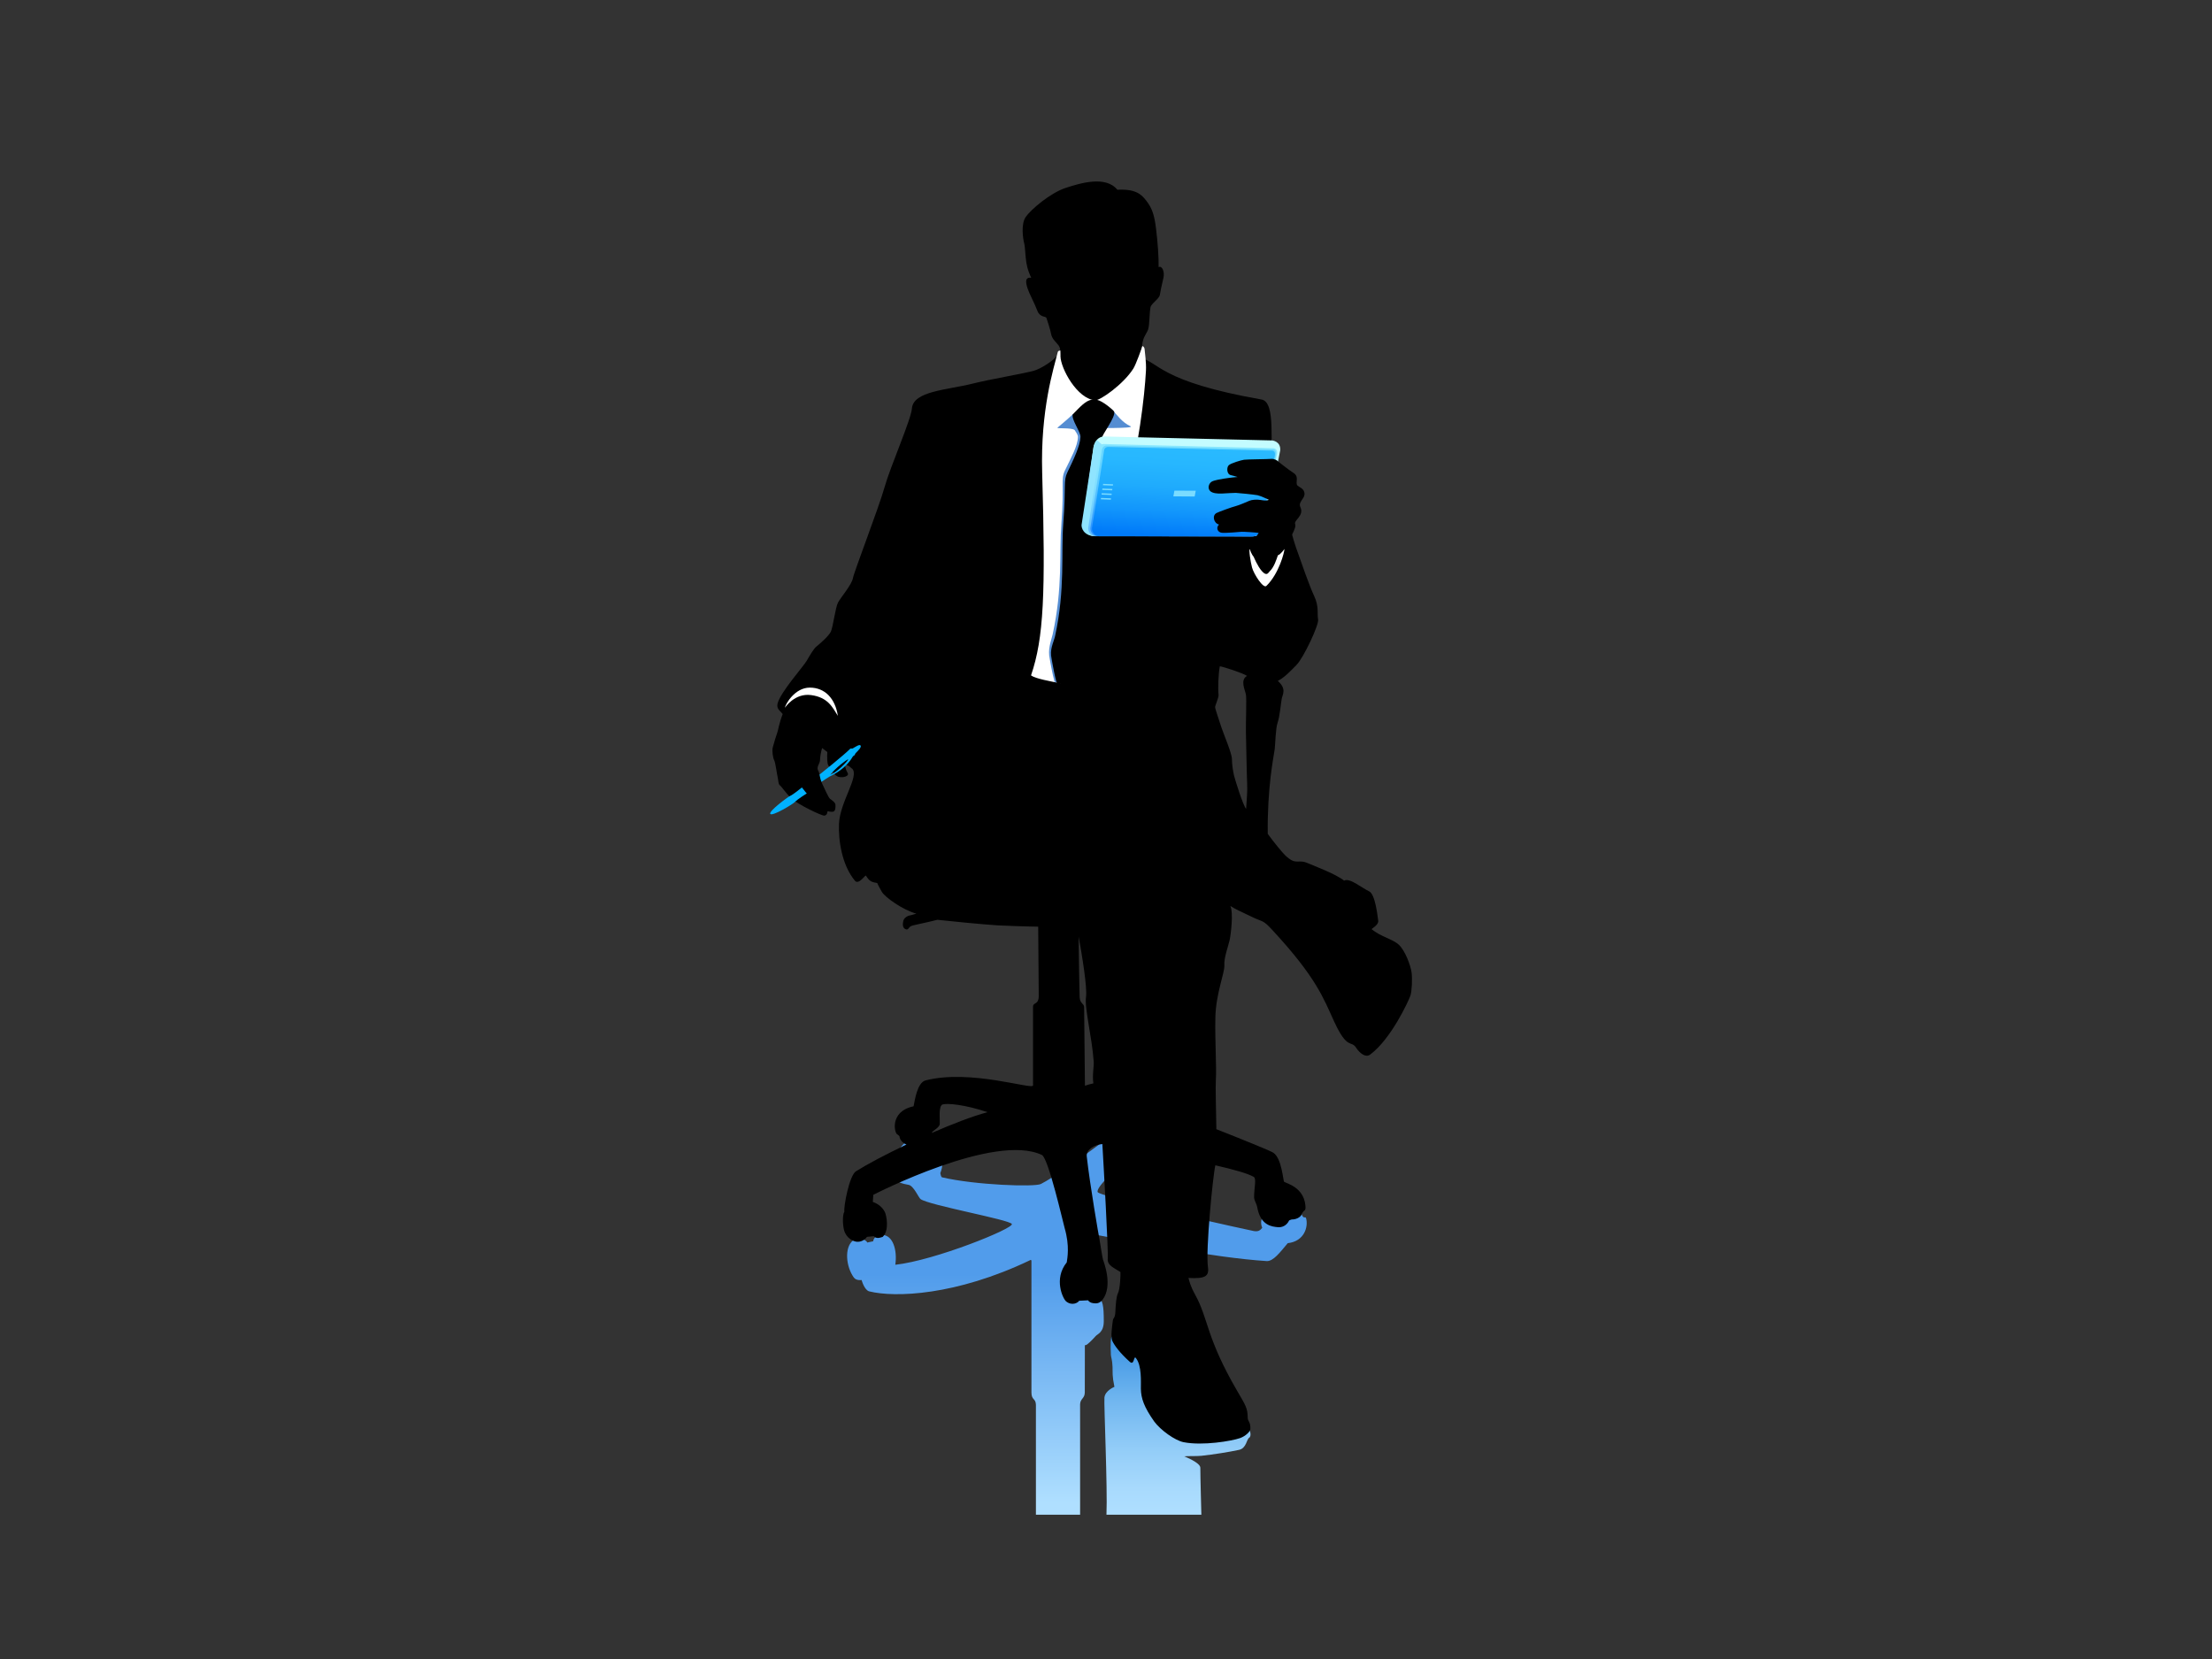 <?xml version="1.0" encoding="utf-8"?>
<!-- Generator: Adobe Illustrator 17.0.0, SVG Export Plug-In . SVG Version: 6.00 Build 0)  -->
<!DOCTYPE svg PUBLIC "-//W3C//DTD SVG 1.1//EN" "http://www.w3.org/Graphics/SVG/1.1/DTD/svg11.dtd">
<svg version="1.1" id="Layer_1" xmlns="http://www.w3.org/2000/svg" xmlns:xlink="http://www.w3.org/1999/xlink" x="0px" y="0px"
	 width="800px" height="600px" viewBox="0 0 800 600" enable-background="new 0 0 800 600" xml:space="preserve">
<rect x="0" y="0" width="800" height="600" fill="#333333" stroke="none"/>
<g>
	
		<linearGradient id="SVGID_1_" gradientUnits="userSpaceOnUse" x1="389.477" y1="547.827" x2="389.477" y2="400.482" gradientTransform="matrix(1 0 0 1 -0.001 0)">
		<stop  offset="0.03" style="stop-color:#AFDFFF"/>
		<stop  offset="0.59" style="stop-color:#519CEB"/>
	</linearGradient>
	<path fill="url(#SVGID_1_)" d="M459.173,437.654c-0.467,0.208-4.292,2.522-2.672,6.406c-0.786,0.959-1.41,1.428-3.018,1.174
		c-19.296-4.091-55.899-12.717-56.491-14.087c-1.47-3.408,29.676-27.678,29.676-27.678l-11.326-2.987
		c0,0-29.613,23.018-38.895,27.725c-2.235,1.137-23.608,0.413-35.739-2.408c-0.41-0.089-0.629-1.517-0.629-1.517
		c3.777-9.597-7.271-15.309-12.797-10.924c-3.445,2.737-3.228,6.803-2.726,9.431c0,0-1.593,1.116,0,3.976
		c0.433,0.973,1.574,1.289,4.052,1.75c1.844,0.326,3.642,4.681,4.32,5.15c3.17,2.264,32.236,7.443,33.026,9.011
		c0.788,1.585-27.836,13.176-42.154,14.742c0.785-5.347-0.902-10.855-4.83-10.78c-2.193,0.046-3.079,1.326-3.172,2.283l-2.151,0.455
		c-0.377-1.155-3.542-2.1-5.22-0.682c-3.071,2.569-2.505,9.312,0.356,13.321c0.885,1.244,2.826,0.922,2.826,0.922
		s0.97,3.624,2.746,4.1c9.309,2.306,31.342,1.557,58.156-11.253c0.541-0.401,0.524,0.354,0.524,0.354v47.439
		c0,2.899,1.533,2.033,1.618,4.469l0.004,39.782h15.977v-39.936c0.073-2.15,1.699-2.049,1.699-4.364l0.025-17.114
		c0,0,0.121,0.999,3.878-3.165c0.654-0.826,2.959-1.256,2.961-5.433c0.005-5.463-0.364-7.972-2.103-8.296
		c-1.153-0.198-3.038-23.368-3.038-23.368c14.476,2.621,44.701,8.693,64.046,9.932c2.394,0.142,4.842-3.172,7.632-6.478
		c6.154-0.684,7.457-6.103,6.628-9.011c-0.243-0.861-0.941,0.549-1.653-1.589C470.708,439.005,461.952,436.384,459.173,437.654z"/>
	
		<linearGradient id="SVGID_2_" gradientUnits="userSpaceOnUse" x1="425.839" y1="547.827" x2="425.839" y2="483.356" gradientTransform="matrix(1 0 0 1 -0.001 0)">
		<stop  offset="0" style="stop-color:#AFDFFF"/>
		<stop  offset="0.146" style="stop-color:#A8DAFD"/>
		<stop  offset="0.364" style="stop-color:#93CDF8"/>
		<stop  offset="0.628" style="stop-color:#72B7F0"/>
		<stop  offset="0.925" style="stop-color:#4499E5"/>
		<stop  offset="1" style="stop-color:#3791E2"/>
	</linearGradient>
	<path fill="url(#SVGID_2_)" d="M402.084,483.356c-0.39,0.481-0.513,2.625-0.313,6.684c0.038,0.777,0.506,1.788,0.595,4.324
		c0.084,2.081-0.184,3.073,0.679,7.206c0,0-3.384,1.339-3.615,3.898c-0.206,2.434,1.153,32.587,0.74,42.36h34.318
		c0,0-0.385-14.182-0.371-16.997c0.01-1.886-5.839-4.114-5.839-4.114c0.81-0.173,4.49-0.025,6.22-0.208
		c4.544-0.5,9.814-1.33,13.606-2.145c2.735-0.59,2.707-3.881,3.716-4.406c0.417-0.243,0.723-1.358,0.065-2.763
		C451.686,516.771,402.084,483.356,402.084,483.356z"/>
	<path d="M510.523,351.722c-0.343-2.513-2.324-7.942-4.63-10.059c-2.327-2.112-6.649-2.929-9.865-5.641
		c0.308-0.289,2.612-1.612,2.423-3.02c-0.212-1.405-1.011-9.664-3.331-10.668c-2.406-1.052-6.994-5.01-8.999-3.839
		c-3.02-2.423-10.619-5.23-13.177-6.338c-3.662-1.587-4.079,1.022-8.112-2.796c-1.055-1.004-4.325-4.992-6.336-7.802
		c-0.171-16.812,2.054-27.378,2.518-30.551c0.226-1.629,0.308-7.543,1.052-9.655c0.765-2.11,1.211-7.23,1.51-8.742
		c0.311-1.513,1.808-3.48-1.428-6.346c2.572-1.333,4.931-3.949,6.717-5.736c2.613-2.616,8.25-14.691,7.849-16.5
		c-0.409-1.823,0.401-4.632-1.415-8.451c-1.804-3.825-4.633-12.084-6.639-17.723c-2.009-5.622-6.838-26.559-8.257-31.387
		c-1.408-4.831,1.291-21.02-4.128-21.972c-37.341-6.579-36.885-13.578-44.13-15.158c1.092-3.211,0.574-3.713,1.272-6.303
		c0.429-1.575,1.52-2.894,1.82-3.876c0.546-1.76,0.427-5.64,0.85-8.005c0.243-1.36,3.167-3.081,3.391-4.514
		c0.226-1.431,0.618-3.246,1.3-6.173c0.485-2.093-0.431-4.499-1.746-3.862c0.067-3.599-0.331-8.962-0.929-13.884
		c-0.602-4.943-1.416-7.447-3.577-10.194c-1.825-2.327-3.858-4.233-10.418-3.904c-4.171-5.135-13.17-2.486-18.703-0.661
		c-5.525,1.801-12.54,7.793-14.407,10.456c-1.854,2.663-1,8-0.604,9.513c0.403,1.51,0.403,4.677,0.809,7.094
		c0.429,2.593,1.111,3.928,1.759,5.487c-0.82-0.285-1.616,0.126-1.776,0.787c-0.36,1.452,0.956,4.458,1.744,6.058
		c0.971,1.977,1.865,4.016,2.281,5.106c0.899,2.362,3.034,1.89,3.232,2.486c0.21,0.6,1.438,4.283,1.724,5.923
		c0.317,1.795,1.948,2.985,2.714,4.094c0.748,1.102,0.623,2.369,0.624,3.722c0,0-0.946-0.376-1.583,0.371
		c-1.471,1.73-5.582,4.308-7.887,4.99c-3.192,0.934-16.06,3.137-22.106,4.653c-9.567,2.392-21.624,2.709-22.127,9.053
		c-0.315,4.037-7.848,21.132-9.867,28.383c-2.011,7.235-11.069,30.678-11.473,33c-0.395,2.306-4.507,7.087-5.402,8.828
		c-0.909,1.743-1.816,8.908-2.566,10.488c-0.757,1.594-4.229,4.593-5.203,5.363c-0.993,0.749-2.423,3.253-3.552,5.2
		c-1.129,1.969-9.355,11.17-10.492,15.33c-0.562,2.075,0.983,2.724,1.828,3.912c-1.269,3.183-1.709,6.173-1.908,6.532
		c-0.374,1.02-1.394,4.353-1.693,5.552c-0.306,1.206,0.072,3.813,0.527,4.604c0.456,0.789,1.05,5.471,1.283,6.295
		c0.228,0.831,0.149,2.345,0.789,2.803c0.646,0.451,2.042,2.714,4.122,4.696c2.073,2.012,11.045,6.423,11.992,6.241
		c0.944-0.189,1.019-1.022,1.105-1.596c0.291,0,1.348,0.394,2.142,0.122c0.796-0.27,0.755-1.701,0.717-2.486
		c-0.043-0.81-1.329-1.655-1.926-2.093c-0.605-0.397-2.189-4.143-2.829-5.424c-0.639-1.286-0.882-3.485-1.334-4.525
		c-1.085-1.564,0.524-2.686,0.524-4.18c0-1.097,0.373-3.067,0.74-4.259c0.639,0.497,1.271,0.962,1.883,1.429
		c-0.085,1.701-0.132,4.094,0.407,4.892c0.744,1.107,2.062,3.723,3.77,4.11c1.705,0.409,3.771-0.339,3.218-1.346
		c-0.444-0.821-0.954-1.772-0.998-3.062c1.592,0.129,2.286,1.424,2.563,1.405c2.814,2.6-4.429,12.059-4.736,20.008
		c-0.23,5.883,0.983,14.752,5.741,20.533c1.4,1.706,3.77-2.222,4.017-1.806c1.228,1.967,1.914,2.306,4.072,2.667
		c0.509,1.202,1.012,1.947,1.668,3.17c1.005,1.848,7.494,6.535,12.486,7.9c-0.554,0.098-1.467,0.485-2.38,0.646
		c-0.899,0.149-2.162,0.961-2.355,2.026c-0.207,1.052-0.352,2.352,0.747,2.905c1.109,0.553,1.162-0.702,2.117-1.106
		c0.955-0.409,5.483-1.206,9.458-2.257c2.211,0.289,17.766,1.801,21.83,2.014c2.274,0.105,8.327,0.383,14.644,0.478
		c0.054,6.325,0.196,25.002,0.196,25.002c0,3.424-2.066,2.179-2.066,4.016c0,1.178,0,28.377,0,28.377
		c0.081,1.778-22.573-6.014-38.887-1.787c-3.018,0.798-3.88,7.289-4.312,9.356c-8.968,1.895-6.857,10.154-5.796,10.191
		c0,0,0.51,0.427,0.685,0.605c0.155,1.471,1.191,2.448,2.534,3.038c-7.48,3.552-14.237,7.135-18.151,9.611
		c-2.517,1.29-4.658,13.242-4.291,14.596c-0.848,1.57-0.527,5.258-0.127,6.723c0.747,2.84,3.257,4.147,4.71,4.227
		c1.463,0.081,2.789-0.658,3.598-1.788l2.451-0.224c0.74,0.635,1.283,0.908,3.213,0.25c2.525-2.388,1.326-7.846,0.832-8.904
		c-1.042-2.192-3.049-3.27-4.396-3.76c0.076-1.083,0.118-2.04,0.176-2.551c0.471-0.25,43.934-22.547,60.977-14.409
		c2.339,1.099,7.676,24.568,8.222,26.43c1.903,6.591,0.958,10.919,0.761,12.406c-4.86,6.014-1.349,13.225-0.209,14.133
		c2.226,1.751,4.378,0.376,4.685-0.249l3.235-0.161c0.28,0.464,0.95,0.931,1.839,1.032c0.955,0.126,2.234,0.268,3.407-1.26
		c3.878-5.057,0.34-13.909,0.149-14.474c-0.201-0.586-1.032-6.103-1.284-7.44c-0.217-1.003-3.435-19.517-4.592-29.917
		c-0.289-2.488,2.902-4.236,5.651-4.458c0.462,7.874,2.206,38.937,1.946,41.446c-0.247,2.528,2.472,3.419,4.586,4.833
		c0.094,1.199-0.171,6.248-0.84,7.536c-0.679,1.281-0.866,4.269-0.992,6.838c-0.101,2.544-0.784,1.947-0.938,3.356
		c-0.193,1.758-0.863,5.685-0.152,7.226c0.826,1.696,2.714,4.306,6.306,7.522c1.661,1.486,1.393-2.378,2.179-1.405
		c2.233,2.761,1.804,8.672,1.832,11.156c0.061,3.484,1.144,6.611,4.833,11.848c2.28,3.104,7.519,6.87,10.621,7.473
		c6.943,1.361,17.399-0.425,20.42-1.484c2.091-0.733,3.678-2.455,3.718-3.174c0.154-2.773-0.941-2.71-0.952-4.205
		c-0.03-3.484-0.784-4.492-3.86-9.774c-11.225-19.286-10.255-25.839-15.165-34.741c-1.766-3.197-2.11-4.945-2.399-6.021
		c5.954,0.317,7.533-0.532,7.041-3.935c-0.891-6.112,1.844-33.468,2.679-36.808c6.548,1.498,11.736,2.941,13.865,4.178
		c1.113,0.637,0.098,4.081,0.154,7.54c0.086,1.094,0.957,2.38,1.097,3.281c1.16,6.877,5.405,7.184,7.55,7.387
		c1.356,0.131,3.116-0.511,4.028-2.455c0.278-0.154,0.745-0.273,1.002-0.362c1.015,0.096,3.272-0.551,3.68-2.208
		c0.831-1.471,1.459-0.6,1.157-3.118c-0.745-6.198-6.444-7.596-7.648-8.266c-0.401-0.282-0.807-8.646-4.031-10.595
		c-1.102-0.688-10.469-4.49-20.491-8.444c-0.102-7.256-0.352-15.265-0.182-17.825c0.308-4.684-0.371-14.148-0.173-22.752
		c0.217-8.593,3.44-16.089,3.246-18.705c-0.205-2.616,1.51-7.247,1.9-9.048c0.408-1.828,1.463-9.925,0.266-12.397
		c2.257,1.419,3.673,1.923,7.788,3.935c4.122,2.021,3.832,0.894,7.344,4.7c16.189,17.457,18.6,24.906,22.448,33.226
		c4.828,10.474,6.115,6.479,7.968,9.499c1.44,2.11,3.473,3.535,4.996,2.402c7.534-5.575,13.8-19.167,14.563-21.282
		C510.637,358.565,510.819,353.949,510.523,351.722z M337.039,409.726c0.001-0.014,0.011-0.051,0.011-0.051
		c0-0.688,2.664-1.704,2.816-3.116c0.147-1.395-0.59-6.705,1.11-7.139c1.701-0.448,7.733,0,16.19,2.814
		C351.773,403.66,344.455,406.495,337.039,409.726z M395.444,391.805c-1.157,0.276-2.207,0.56-3.061,0.863l-0.292-28.439
		c0-1.244-1.474-1.244-1.622-3.541c-0.098-1.566-0.272-14.136-0.363-21.954c1.242,6.689,3.15,18.551,2.668,21.79
		c-0.603,4.077,2.118,14.154,2.79,23.501C395.67,385.651,394.97,389.135,395.444,391.805z M450.67,292.537
		c-1.202-1.45-4.072-10.792-4.373-12.082c-0.308-1.284-0.759-3.935-0.759-5.967c0-2.028-3.01-9.008-3.778-11.356
		c-0.744-2.336-2.299-6.752-2.299-7.393c0-0.64,1.37-3.487,1.244-4.457c-0.264-2.336-0.063-7.585,0.453-10.297
		c1.022,0.042,8.5,2.5,9.853,3.463c-2.6,1.447-0.719,5.137-0.409,6.729c0.296,1.573-0.079,10.777,0,13.515
		c0.068,2.712,0.296,15.601,0.444,18.621C451.202,286.341,450.897,288.908,450.67,292.537z"/>
	<path fill="#FFFFFF" d="M413.099,125.266c-0.199,0.754-2.273,6.546-3.197,8.014c-3.575,5.699-12.028,11.594-13.784,11.483
		c-6.514-0.422-12.539-11.541-12.584-15.942c0-0.051-0.04-2.021-0.04-2.021c-0.257-0.044-0.823,0.082-0.924,0.471
		c-1.485,5.968-6.309,20.827-5.652,43.674c1.26,43.845,0.587,59.808-4.034,73.327c1.639,1.204,7.068,2.124,10.695,2.877
		c-1.101-2.544-1.292-5.368-1.791-8.262c24.359-34.008,31.64-85.881,32.663-104.821c0.161-2.943-0.418-6.686-0.486-7.757
		C413.916,125.516,413.183,124.955,413.099,125.266z"/>
	<path fill="#558DD2" d="M402.116,148.088l-14.078,1.697c-1.563,1.517-5.184,4.591-5.561,4.862
		c-0.715,0.504,4.907-0.093,6.157,0.859c0.668,0.989,1.258,1.857,1.228,2.551c-0.12,3.3-2.498,7.492-4.714,12.089
		c-1.585,3.284-0.205,5.272-1.281,19.275c-0.822,10.532,0.569,23.008-3.172,40.069c-0.618,2.525-1.83,5.356-1.031,8.857
		c0,0,0.949,5.603,1.728,8.236l0.745,0.224l0.217-9.465l12.911-82.56c0,0,15.216,0.224,13.667-0.591
		C405.673,152.697,404.002,150.009,402.116,148.088z"/>
	<path d="M396.837,144.637c-0.483-0.156-1.426-0.245-1.961-0.093c-2.312,0.374-4.211,2.6-6.902,5.321
		c-0.576,1.82,2.855,6.297,2.789,8.14c-0.124,3.298-2.49,8.183-4.707,12.777c-1.583,3.291-0.437,4.637-1.515,18.64
		c-0.817,10.532,0.766,23.637-2.974,40.694c-0.619,2.532-2.026,4.731-1.222,8.233c0,0,1.631,9.629,2.365,9.583
		c0.293,0.077,0.964-0.598,1.259-1.179c-0.864-2-0.837-8.588-0.672-8.864c8.709-13.471,16.231-23.712,20.241-43.92
		c0.231-1.165-1.508-13.947-1.291-15.093c0.086-3.193-3.739-18.679-3.771-20.229c-0.142-1.307,5.183-7.793,4.457-9.816
		C402.051,147.741,398.566,144.972,396.837,144.637z"/>
	<g>
		<path fill="#C3FCFF" d="M460.061,159.285l-60.554-1.421c-3.445-0.07-4.03,3.898-4.03,3.898l-3.933,28.222
			c0,0,0.266,3.606,4.134,3.923l56.862,0.051c3.746,0.287,4.863-3.155,4.863-3.155l5.594-27.858
			C463.312,159.549,460.061,159.285,460.061,159.285z"/>
		<path fill="#8FE4FF" d="M396.573,159.236c-0.891,1.127-1.095,2.527-1.095,2.527l-4.314,28.066
			c-0.087,1.057,0.648,3.762,4.515,4.079l5.482-32.285C397.451,160.905,397.825,159.507,396.573,159.236z"/>
		
			<linearGradient id="SVGID_3_" gradientUnits="userSpaceOnUse" x1="-3997.527" y1="41.699" x2="-4001.211" y2="6.649" gradientTransform="matrix(-0.986 0.043 -0.024 1.016 -3513.144 323.798)">
			<stop  offset="0" style="stop-color:#60BBFF"/>
			<stop  offset="0.155" style="stop-color:#6ECAFF"/>
			<stop  offset="0.408" style="stop-color:#7EDBFF"/>
			<stop  offset="0.679" style="stop-color:#88E6FF"/>
			<stop  offset="1" style="stop-color:#8BE9FF"/>
		</linearGradient>
		<path fill="url(#SVGID_3_)" d="M393.565,190.918c-0.084,1.158,0.821,2.889,2.392,3.015h56.379c0,0,3.674-0.079,4.119-2.234
			l5.412-27.571c0.362-1.976-1.407-2.033-1.407-2.033l-60.986-1.508c0,0-1.347-0.31-1.534,1.339L393.565,190.918z"/>
		
			<linearGradient id="SVGID_4_" gradientUnits="userSpaceOnUse" x1="-3997.773" y1="41.665" x2="-4001.403" y2="7.126" gradientTransform="matrix(-0.986 0.043 -0.024 1.016 -3513.144 323.798)">
			<stop  offset="0" style="stop-color:#288FFF"/>
			<stop  offset="0.111" style="stop-color:#38A0FF"/>
			<stop  offset="0.308" style="stop-color:#4EB9FF"/>
			<stop  offset="0.515" style="stop-color:#5ECAFF"/>
			<stop  offset="0.737" style="stop-color:#67D5FF"/>
			<stop  offset="1" style="stop-color:#6AD8FF"/>
		</linearGradient>
		<path fill="url(#SVGID_4_)" d="M394.361,190.878c-0.173,1.27,0.906,2.926,2.467,3.052l56.085,0.066
			c1.563-0.032,2.493-0.628,3.125-1.284l5.492-28.39c0.224-1.687-1.132-1.767-1.132-1.767l-60.211-1.412
			c0,0-1.482-0.028-1.666,1.619L394.361,190.878z"/>
		
			<linearGradient id="SVGID_5_" gradientUnits="userSpaceOnUse" x1="-3997.865" y1="41.62" x2="-4001.443" y2="7.573" gradientTransform="matrix(-0.986 0.043 -0.024 1.016 -3513.144 323.798)">
			<stop  offset="0" style="stop-color:#007AF9"/>
			<stop  offset="0.251" style="stop-color:#1296FC"/>
			<stop  offset="0.504" style="stop-color:#1FABFD"/>
			<stop  offset="0.756" style="stop-color:#27B7FF"/>
			<stop  offset="1" style="stop-color:#2ABBFF"/>
		</linearGradient>
		<path fill="url(#SVGID_5_)" d="M394.931,190.959c-0.086,1.132,0.796,2.819,2.322,2.943l55.465,0.123
			c1.228,0.072,2.458-0.728,2.838-1.361c0.434-0.721,5.519-27.992,5.519-27.992c0.269-1.627-0.994-1.685-0.994-1.685l-59.294-1.346
			c0,0-1.317-0.042-1.493,1.302L394.931,190.959z"/>
		<polygon fill="#7ADCFF" points="398.954,174.996 402.552,175.148 402.483,175.633 398.884,175.48 		"/>
		<polygon fill="#7ADCFF" points="424.738,177.442 432.449,177.482 432.072,179.564 424.362,179.51 		"/>
		<polygon fill="#7ADCFF" points="398.702,176.682 402.315,176.833 402.235,177.332 398.627,177.185 		"/>
		<polygon fill="#7ADCFF" points="398.45,178.387 402.067,178.535 401.995,179.022 398.378,178.875 		"/>
		<polygon fill="#7ADCFF" points="398.207,180.084 401.815,180.229 401.747,180.719 398.126,180.57 		"/>
	</g>
	<path d="M462.281,166.92c-0.411-0.502-1.515-1.059-2.574-0.957c-1.053,0.108-8.712,0.158-9.767,0.31
		c-1.057,0.145-4.829,1.251-5.573,2.014c-0.765,0.749-0.765,3.218,0.789,3.557c1.57,0.359,2.023,0.621,2.429,0.668
		c-2.429,0.194-4.329,0.506-4.987,0.602c-0.66,0.101-3.47,0.553-4.329,1.059c-1.106,0.647-1.624,2.395-0.605,3.415
		c0.815,0.807,2.668,1.003,4.325,0.906c1.657-0.1,4.282-0.24,4.943-0.24c0.653,0,6.614,0.611,7.872,0.849
		c1.251,0.261,4.049,1.639,4.049,1.639s-0.366,0.544-2.868,0.091c-1.507-0.276-3.333-0.077-4.126,0.28
		c-0.814,0.357-3.757,1.634-5.013,1.946c-1.258,0.306-6.033,2.04-6.861,2.476c-1.687,0.889-1.064,3.674,0.896,4.177
		c-1.199,1.104-0.55,2.812,1.01,2.973c1.562,0.149,6.439-0.306,7.155-0.359c0.7-0.047,5.491,0.268,6.177,0.408
		c-1.2,1.66-1.904,4.017-2.306,4.57c-1.312-0.098-0.763,0.863-0.557,1.557c0.196,0.717,1.251,3.177,1.027,4.315
		c-0.231,1.136,10.11,3.083,10.273,0.826c0.149-2.261,1.052-6.57,1.723-7.547c0.681-0.99,3.624-5.461,3.027-6.889
		c-0.609-1.431,3.366-2.975,1.881-6.159c-1.034-2.248,2.653-3.405,1.143-6.052c-0.597-1.022-2.29-1.426-2.437-2.177
		c-0.285-1.267,0.73-2.929-1.174-4.128C465.936,169.846,462.281,166.92,462.281,166.92z"/>
	<path fill="#00B2FF" d="M296.413,280.128c0,0,8.977-7.158,11.113-9.365c0.101-0.101,0.689,0.042,0.88-0.087
		c0.997-0.564,2.439-1.61,2.836-1.048c0.401,0.595-0.815,1.788-1.776,2.751c-0.199,0.215-0.281,0.64-0.434,0.777
		c-0.098,0.082-0.443,0.187-0.663,0.553c-2.492,4.316-6.809,6.372-8.286,7.116c-0.899,0.55-2.078,1.298-2.987,1.942
		C297.097,282.766,296.616,281.55,296.413,280.128z M300.269,280.184c2.038-0.532,6.393-4.878,6.52-5.597
		C305.882,274.894,302.232,277.758,300.269,280.184z"/>
	<path fill="#00B2FF" d="M291.796,286.941c0,0-3.384,2.119-4.39,3.171c-0.717,0.751-8.066,5.2-8.812,4.266
		c-0.747-0.948,6.482-6.236,7.146-6.518c1.146-0.493,3.643-2.576,4.274-3.066C290.983,285.933,291.537,286.806,291.796,286.941z"/>
	<path fill="#FFFFFF" d="M456.381,206.558c-1.584-1.783-2.966-5.177-2.966-5.177s-0.934-1.017-1.363-2.758
		c-0.506-0.144,0.224,4.621,0.754,6.593c0.653,2.43,4.115,7.811,5.211,6.677c4.533-4.392,6.533-12.245,6.519-13.366
		c0,0-1.33,1.997-2.374,2.304c-0.502,1.461-1.367,4.325-3.011,5.855C458.661,207.14,458.171,208.557,456.381,206.558z"/>
	<path fill="#FFFFFF" d="M283.866,255.993c0,0,3.471-5.433,9.516-4.602c6.027,0.829,7.673,4.329,9.636,7.496
		c-0.943-6.297-4.701-10.203-10.141-10.203C287.442,248.685,284.031,254.709,283.866,255.993z"/>
</g>
</svg>
